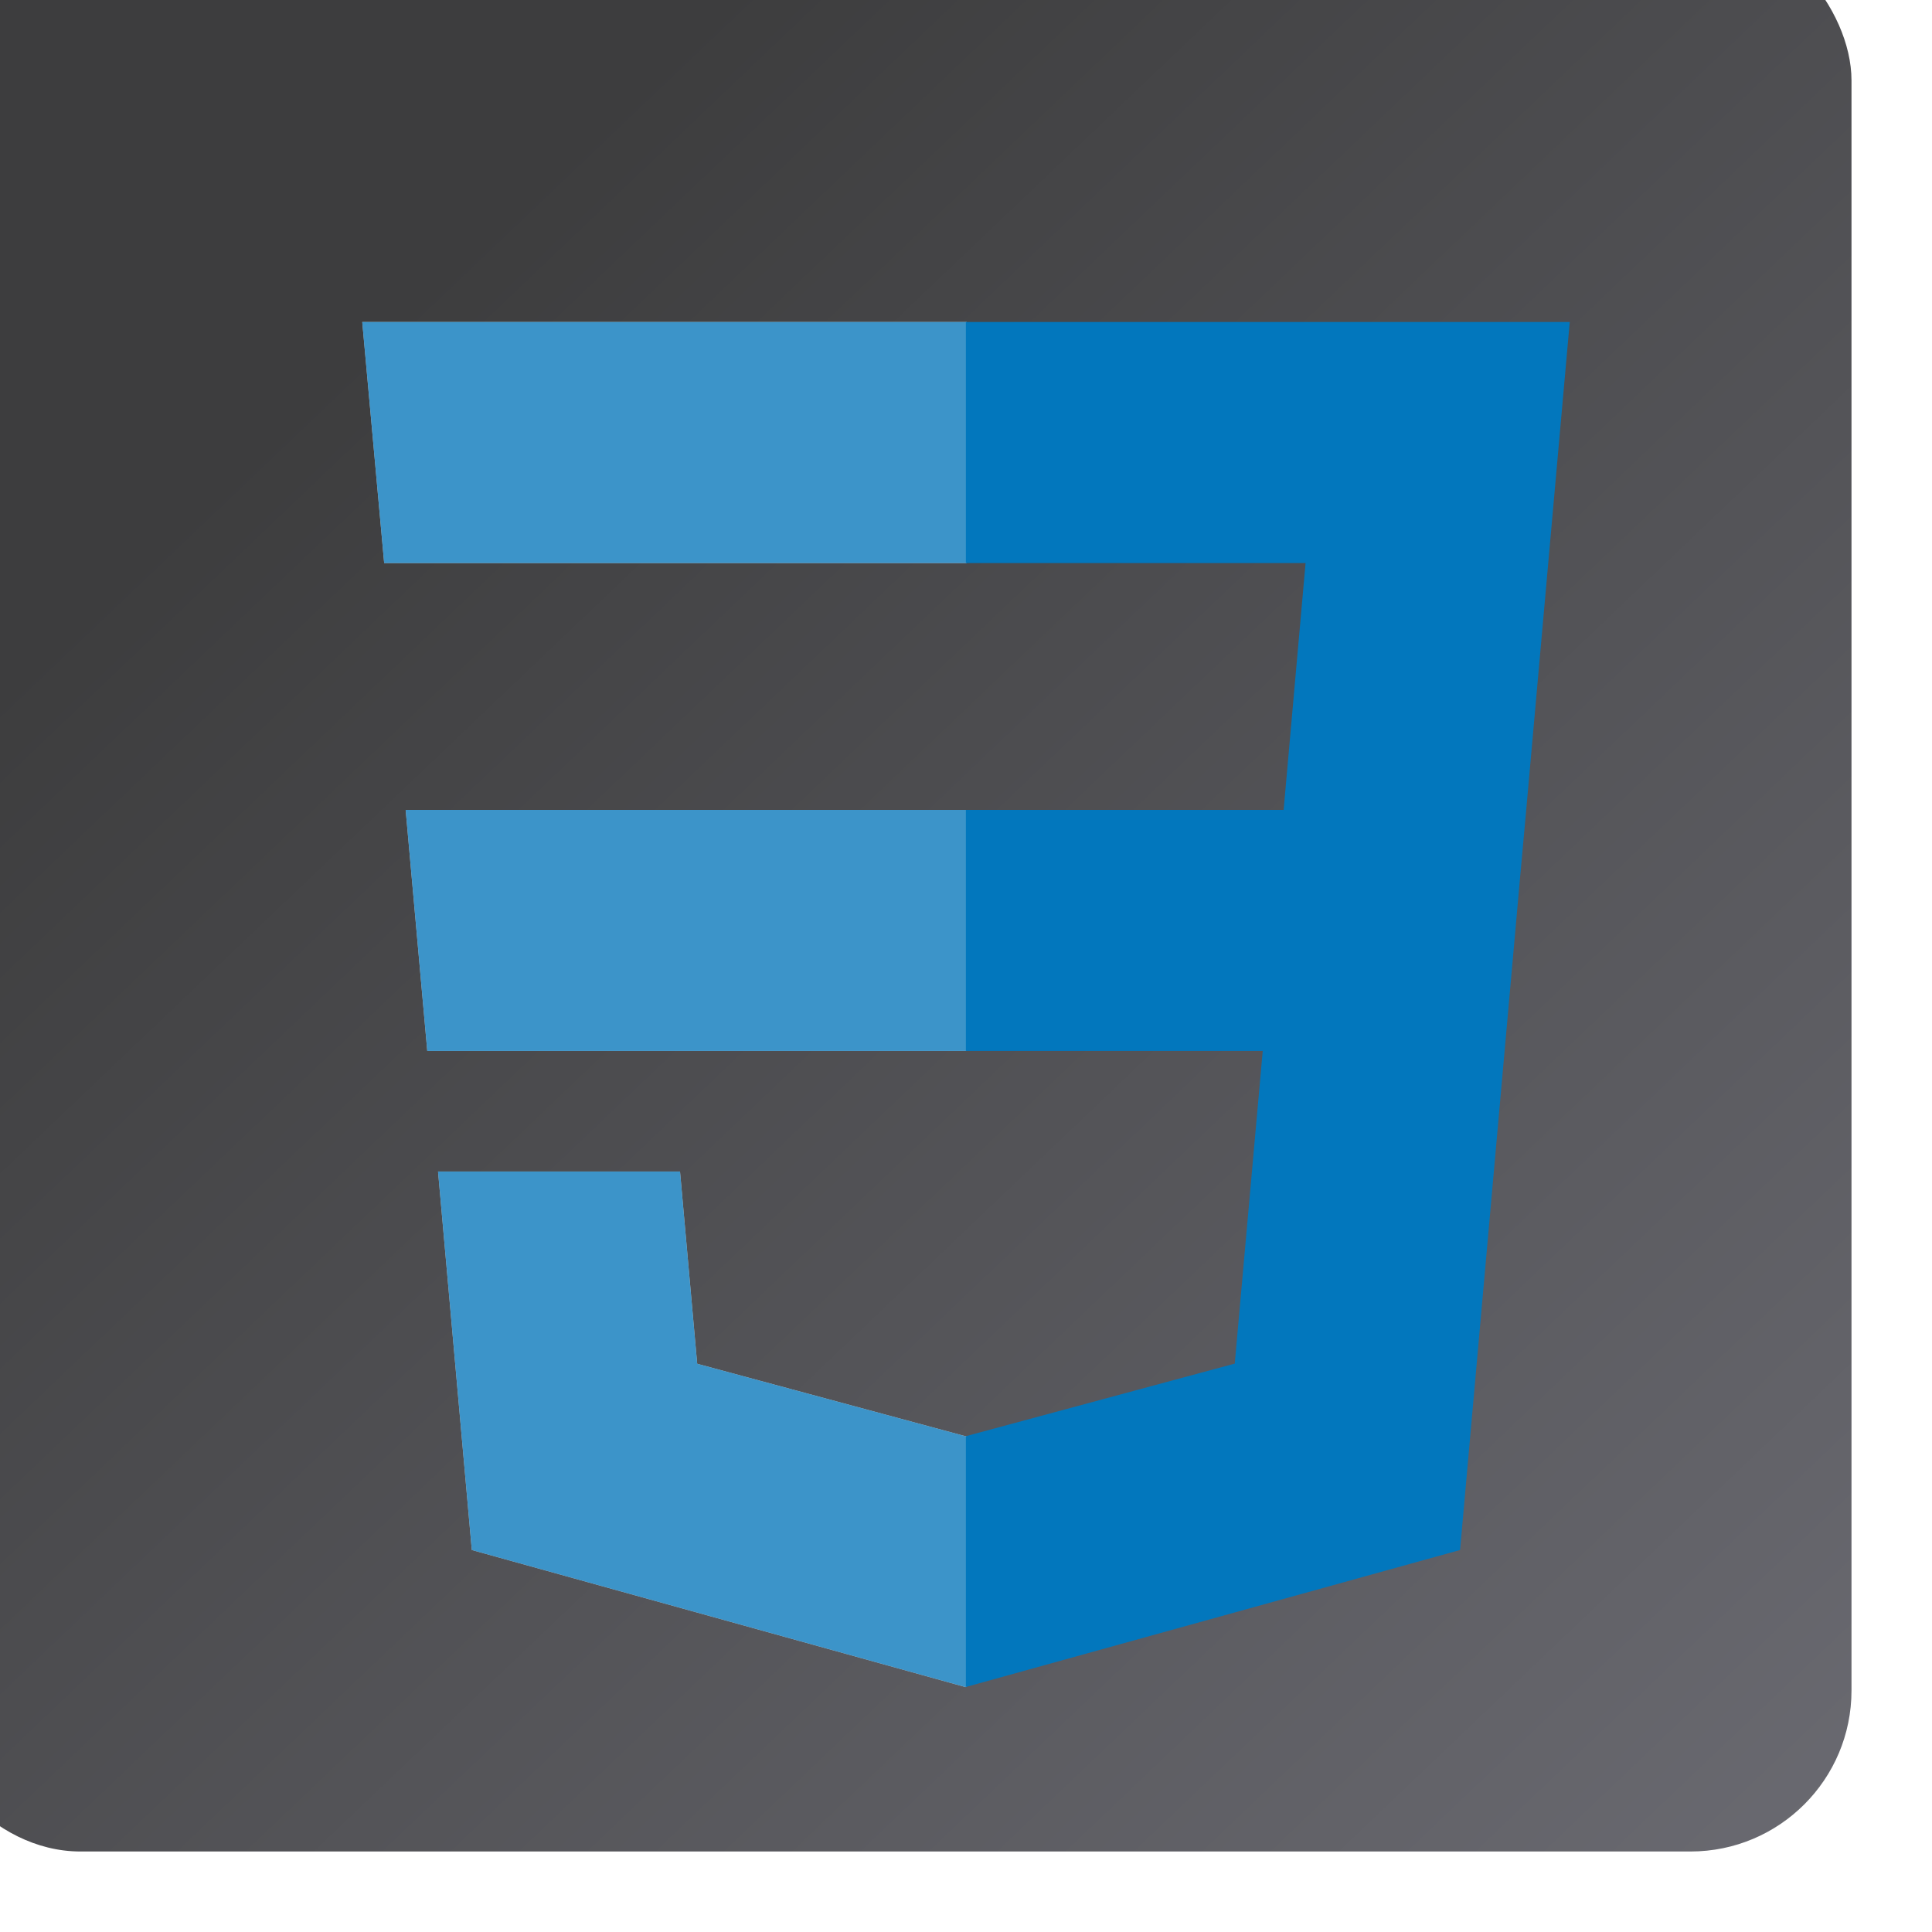 <svg width="96" height="96" viewBox="0 0 96 96" fill="none" xmlns="http://www.w3.org/2000/svg">
<g filter="url(#filter0_i_586_963)">
<rect width="96" height="96" rx="8" fill="url(#paint0_linear_586_963)"/>
</g>
<path d="M20.157 40.244L21.231 52.222H48.036V40.244H20.157Z" fill="#EBEBEB"/>
<path d="M20.157 40.244L21.231 52.222H48.036V40.244H20.157Z" fill="#0277BD" fill-opacity="0.75"/>
<path d="M48.036 16H47.994H18L19.089 27.978H48.036V16Z" fill="#EBEBEB"/>
<path d="M48.036 16H47.994H18L19.089 27.978H48.036V16Z" fill="#0277BD" fill-opacity="0.75"/>
<path d="M48.036 83.815V71.353L47.983 71.367L34.643 67.765L33.79 58.212H27.308H21.766L23.444 77.019L47.98 83.831L48.036 83.815Z" fill="#EBEBEB"/>
<path d="M48.036 83.815V71.353L47.983 71.367L34.643 67.765L33.79 58.212H27.308H21.766L23.444 77.019L47.98 83.831L48.036 83.815Z" fill="#0277BD" fill-opacity="0.75"/>
<path d="M62.744 52.222L61.354 67.757L47.994 71.363V83.825L72.55 77.019L72.731 74.995L75.545 43.461L75.837 40.244L78 16H47.994V27.978H64.873L63.783 40.244H47.994V52.222H62.744Z" fill="#0277BD"/>
<defs>
<filter id="filter0_i_586_963" x="-4" y="-4" width="100" height="100" filterUnits="userSpaceOnUse" color-interpolation-filters="sRGB">
<feFlood flood-opacity="0" result="BackgroundImageFix"/>
<feBlend mode="normal" in="SourceGraphic" in2="BackgroundImageFix" result="shape"/>
<feColorMatrix in="SourceAlpha" type="matrix" values="0 0 0 0 0 0 0 0 0 0 0 0 0 0 0 0 0 0 127 0" result="hardAlpha"/>
<feOffset dx="-4" dy="-4"/>
<feGaussianBlur stdDeviation="2"/>
<feComposite in2="hardAlpha" operator="arithmetic" k2="-1" k3="1"/>
<feColorMatrix type="matrix" values="0 0 0 0 0 0 0 0 0 0 0 0 0 0 0 0 0 0 0.25 0"/>
<feBlend mode="normal" in2="shape" result="effect1_innerShadow_586_963"/>
</filter>
<linearGradient id="paint0_linear_586_963" x1="4.5" y1="2.28407e-06" x2="96" y2="96" gradientUnits="userSpaceOnUse">
<stop offset="0.205" stop-color="#3D3D3E"/>
<stop offset="1" stop-color="#6A6A71"/>
</linearGradient>
</defs>
</svg>
